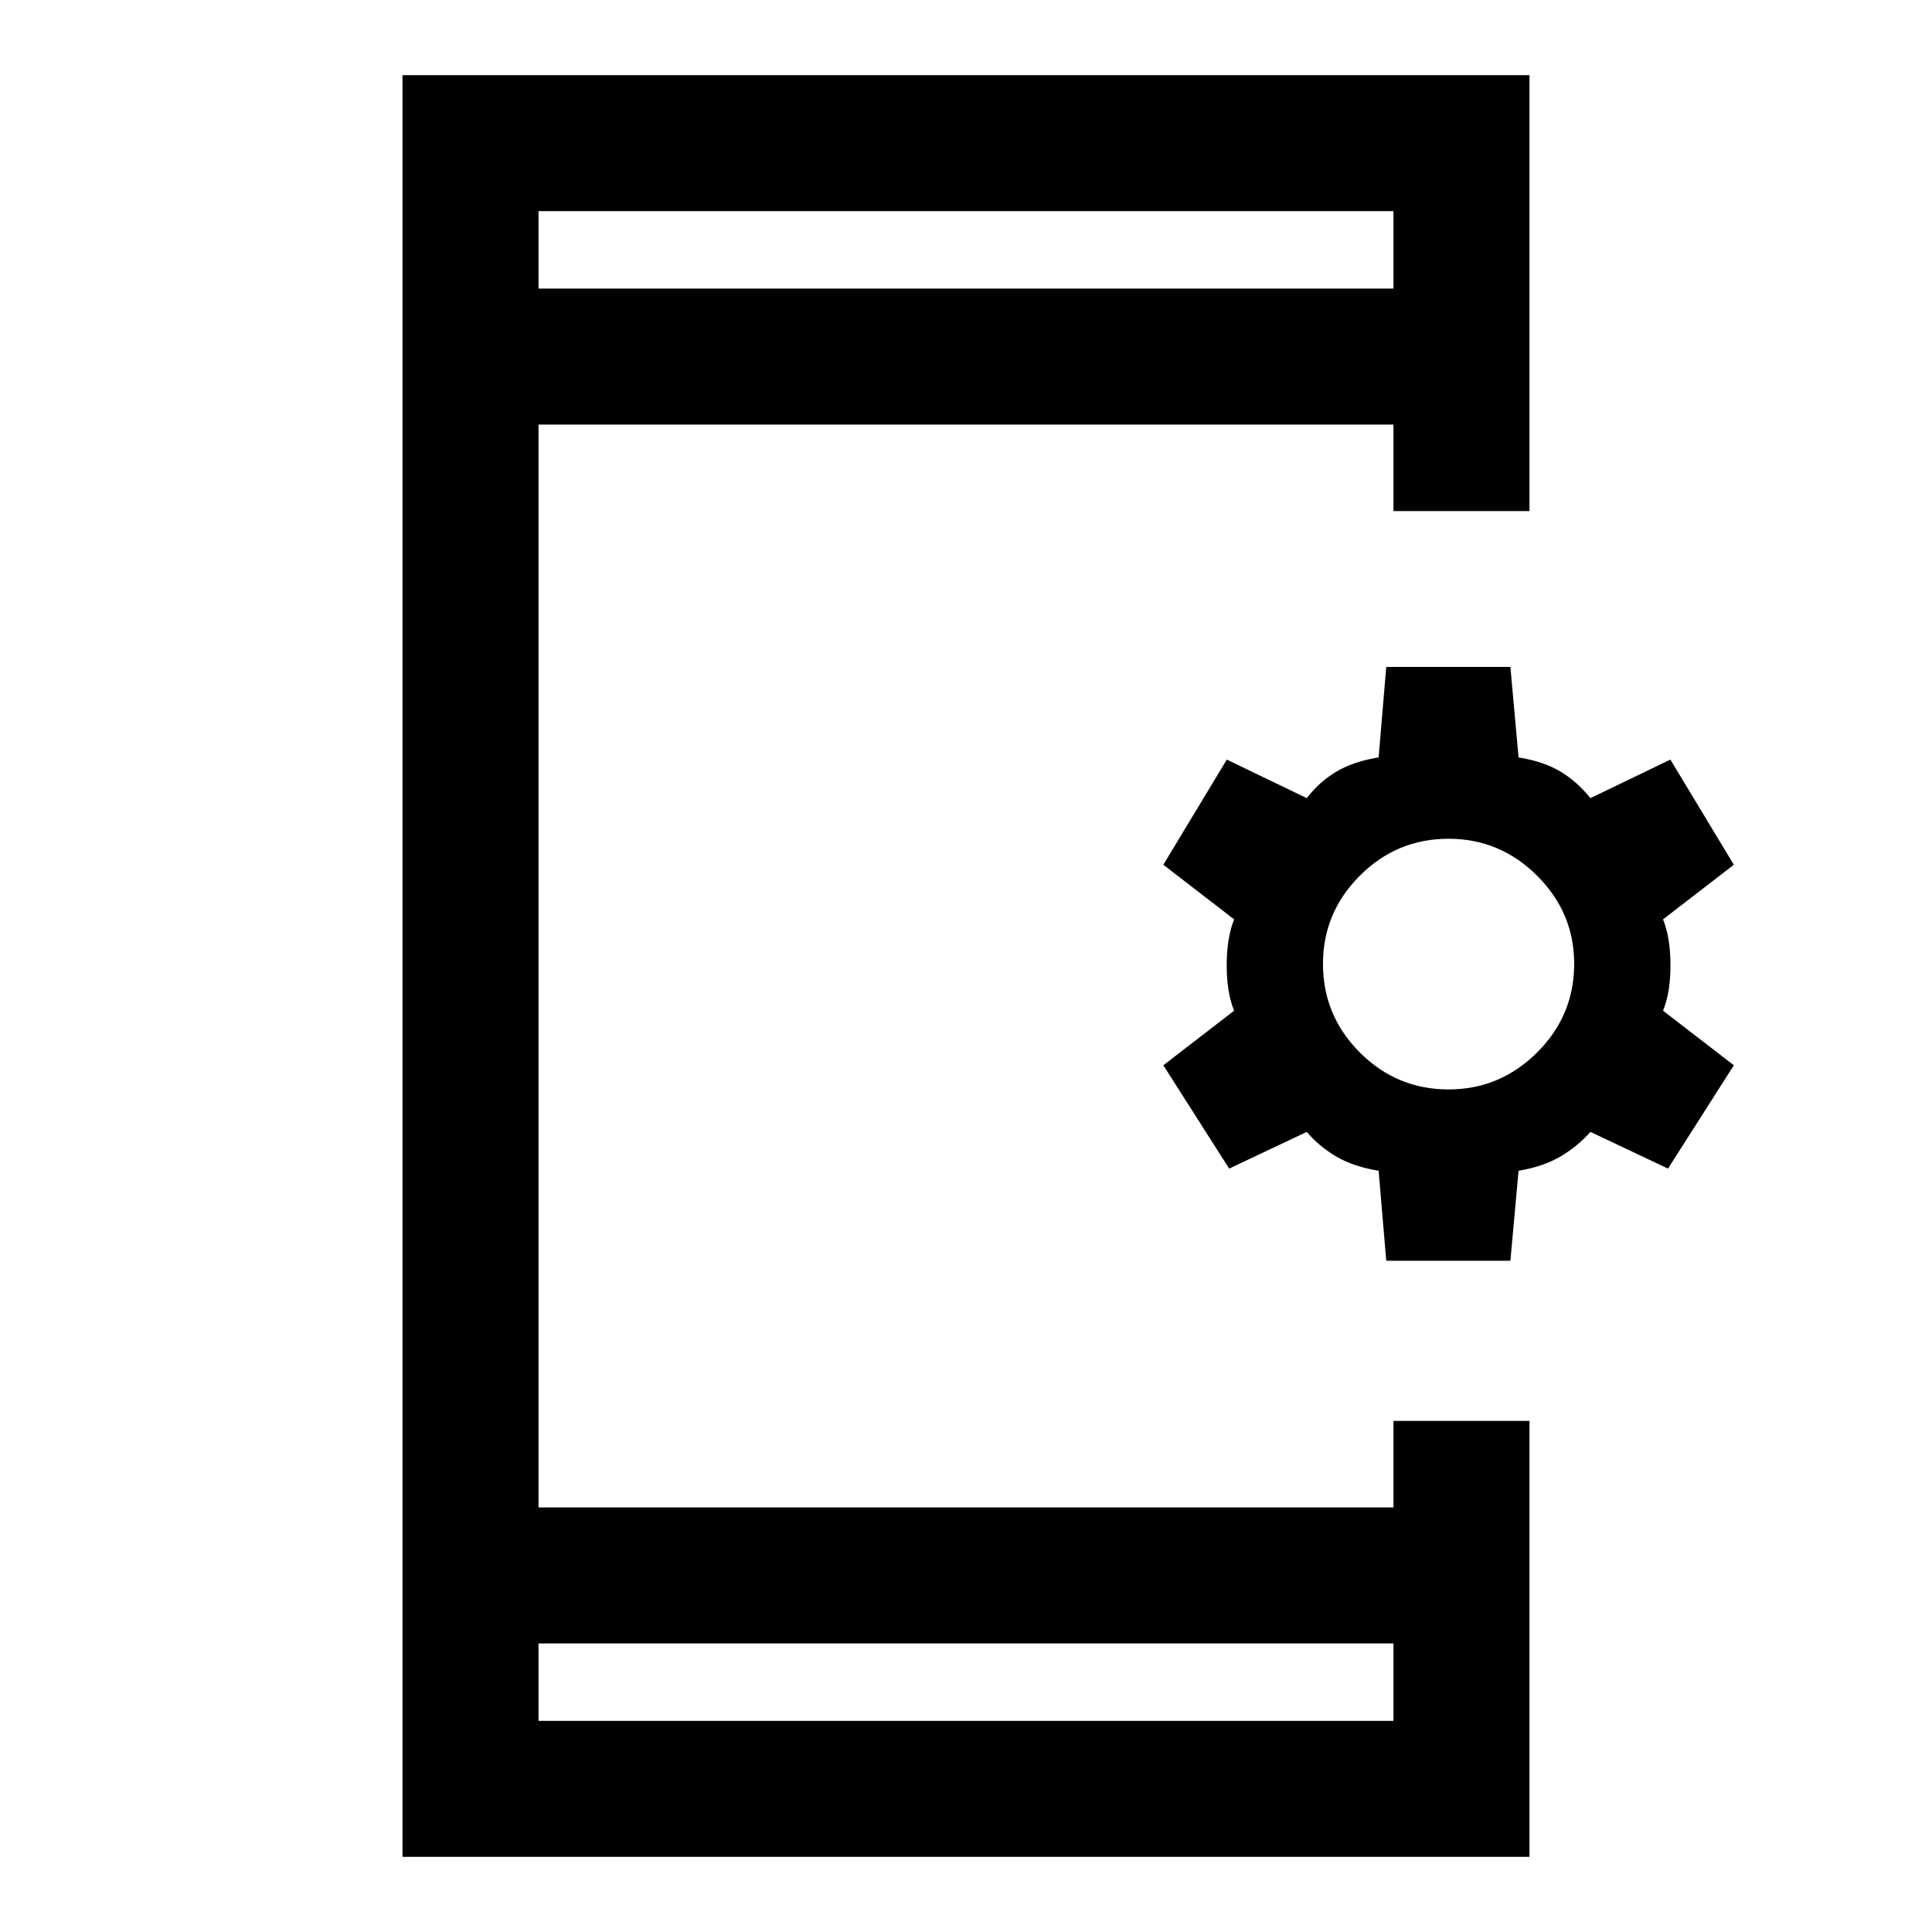 <svg xmlns="http://www.w3.org/2000/svg" height="40" viewBox="0 -960 960 960" width="40"><path d="m688.82-333.54-3.79-44.72q-12.34-2-20.9-6.98-8.57-4.99-14.8-12.33l-38.56 18.24-32.72-51.34 35.18-27.12q-3.69-9.03-3.69-22.57 0-13.54 3.69-22.82l-35.18-27.13 31.54-52.25 39.74 19.15q6.23-8.13 14.72-13.18 8.49-5.05 20.98-7.05l3.79-44.97h61.69l4.05 44.97q12.49 2 20.85 7.05 8.36 5.05 14.85 13.18L830-582.56l31.54 52.25-35.18 27.13q3.69 9.28 3.69 22.82 0 13.54-3.69 22.57l35.18 27.12-32.72 51.34-38.56-18.24q-6.49 7.34-15.06 12.33-8.56 4.98-20.64 6.98l-4.05 44.72h-61.69Zm30.97-85.13q25.49 0 43.95-18.33 18.46-18.33 18.46-44.08 0-25.48-18.46-43.82-18.46-18.33-43.95-18.33-25.74 0-44.07 18.33-18.34 18.34-18.34 43.82 0 25.75 18.34 44.08 18.33 18.33 44.07 18.33ZM200-37.34v-885.32h560v216.61h-67.59v-42.98H267.59v538.06h424.82v-42.98H760v216.61H200Zm67.59-106.05v38.47h424.82v-38.47H267.59Zm0-673.22h424.82v-38.47H267.59v38.47Zm0 0v-38.47 38.47Zm0 673.22v38.47-38.47Z"/></svg>